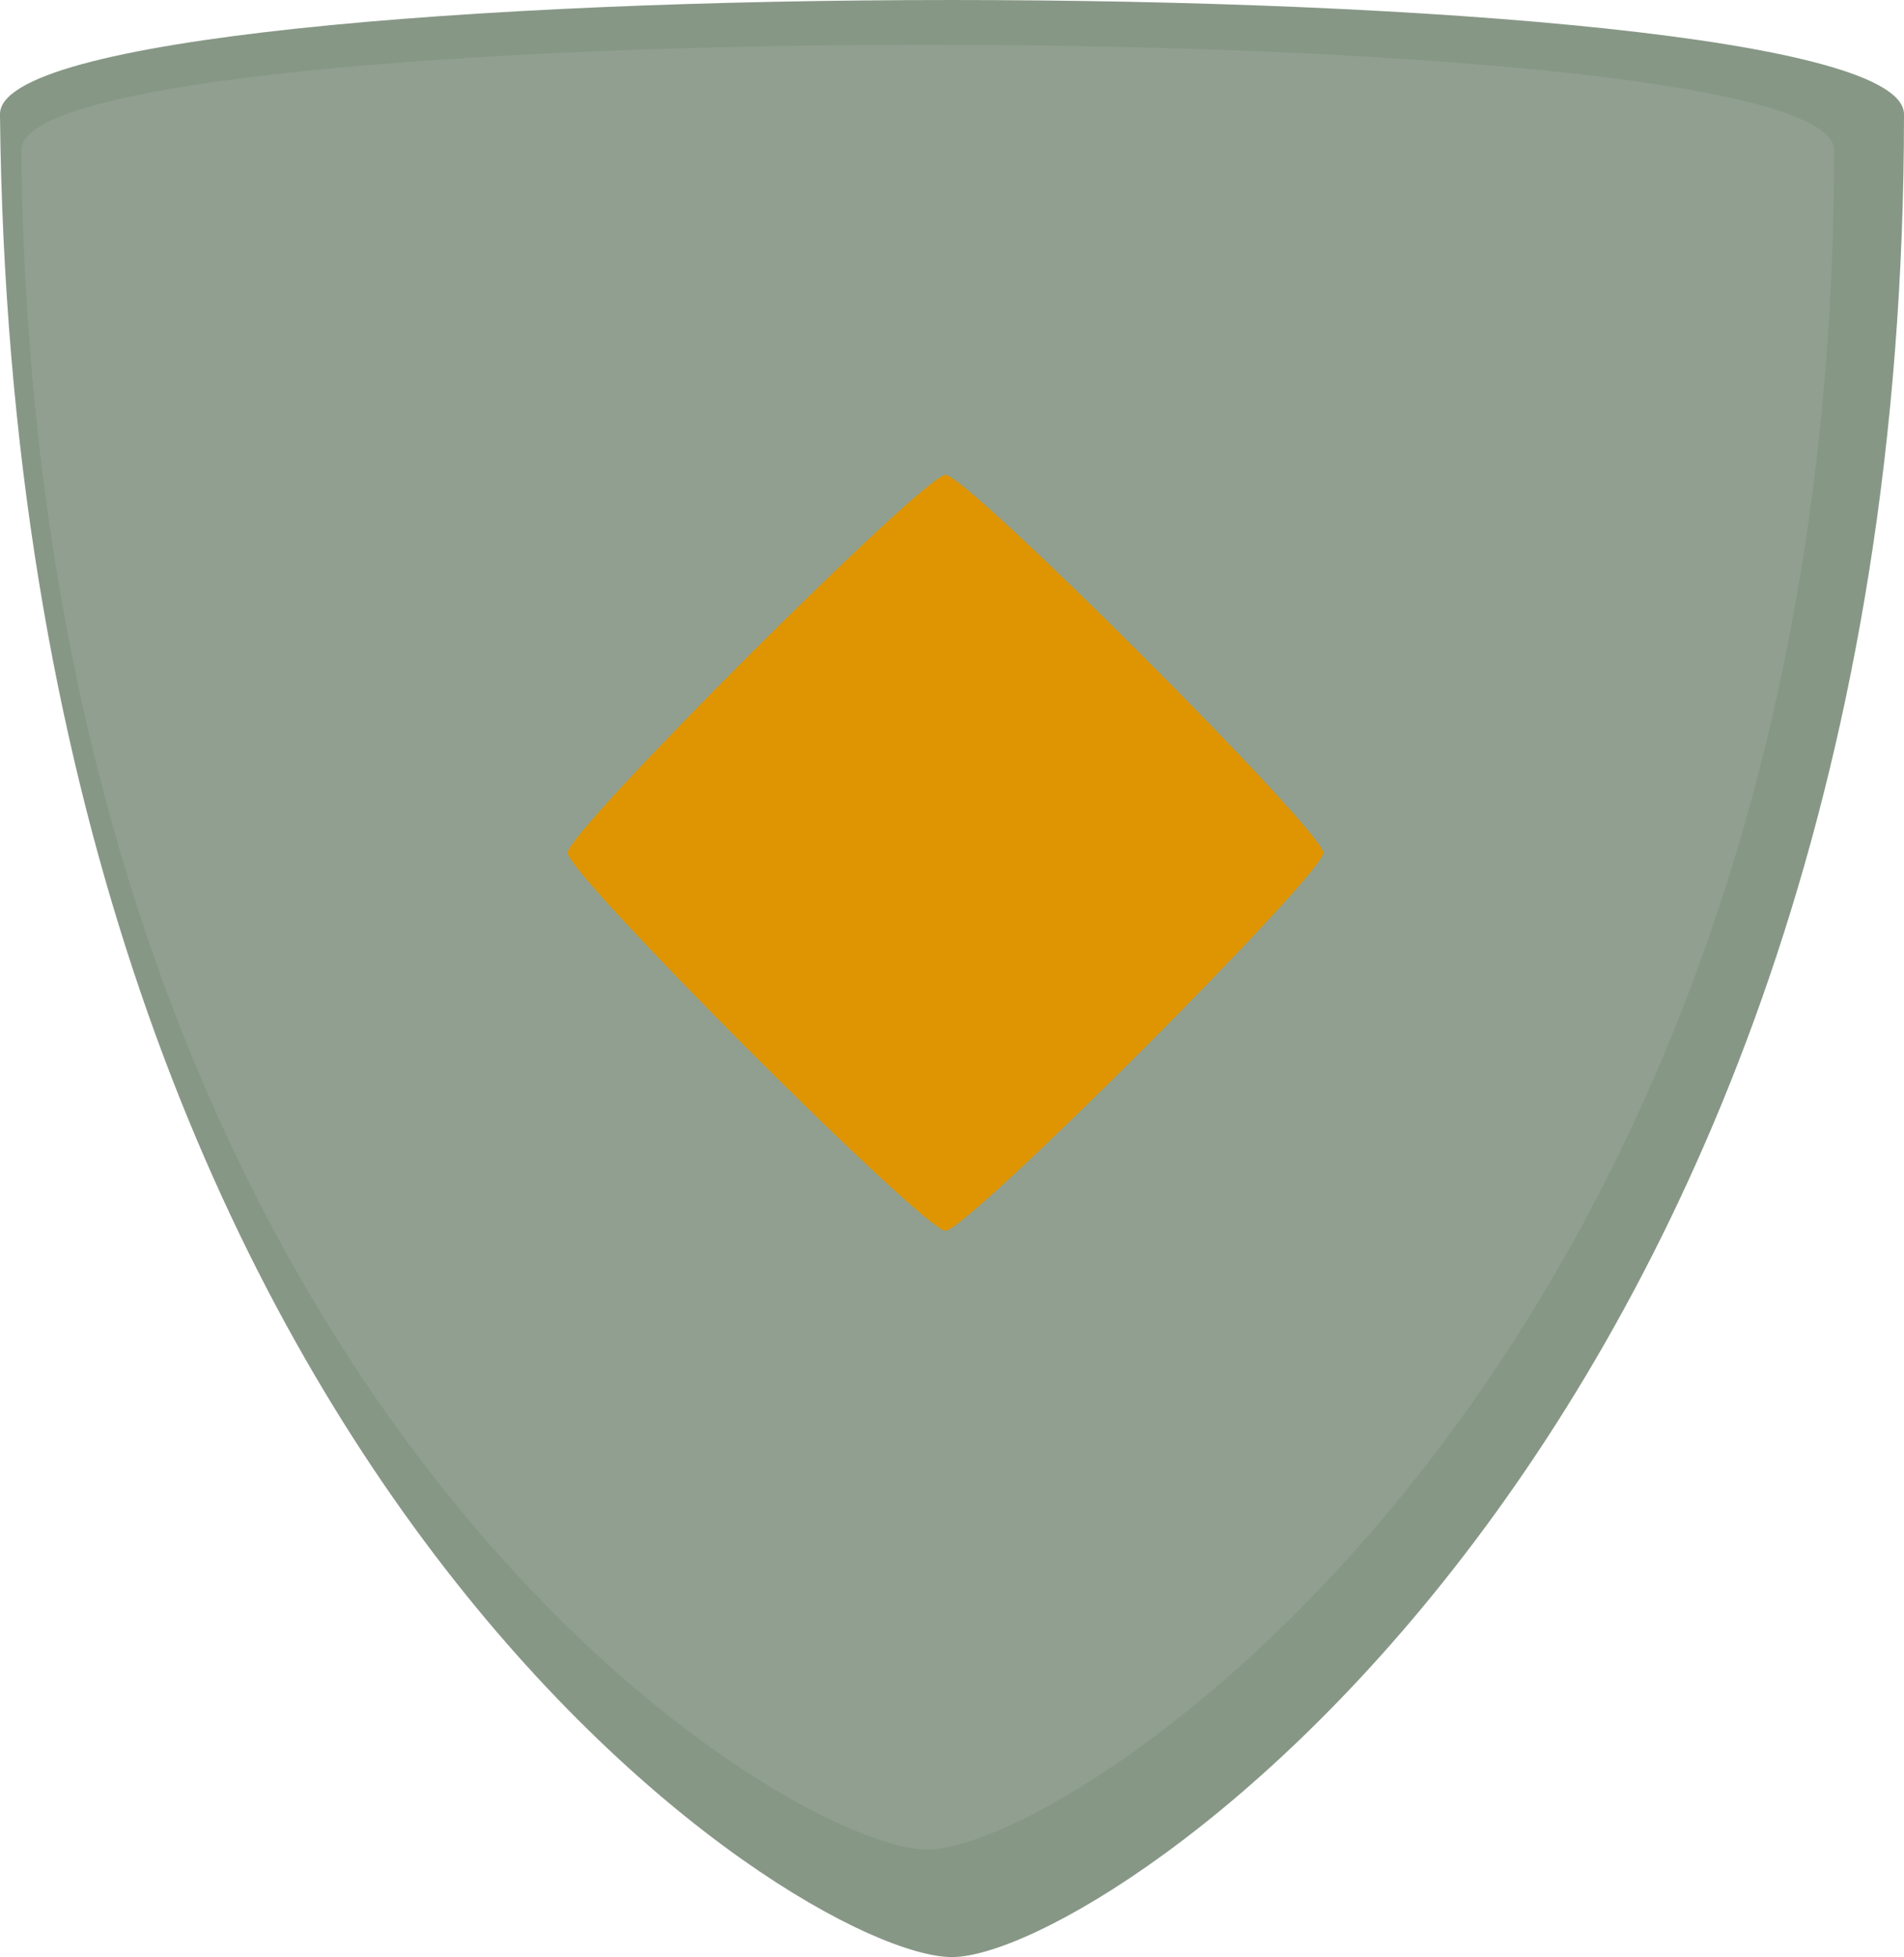 <?xml version="1.0" encoding="UTF-8" standalone="no"?>
<svg
   xmlns:dc="http://purl.org/dc/elements/1.1/"
   xmlns:cc="http://creativecommons.org/ns#"
   xmlns:rdf="http://www.w3.org/1999/02/22-rdf-syntax-ns#"
   xmlns:svg="http://www.w3.org/2000/svg"
   xmlns="http://www.w3.org/2000/svg"
   xmlns:sodipodi="http://sodipodi.sourceforge.net/DTD/sodipodi-0.dtd"
   xmlns:inkscape="http://www.inkscape.org/namespaces/inkscape"
   width="78.115mm"
   height="80.274mm"
   viewBox="0 0 78.115 80.274"
   version="1.1"
   id="svg8"
   sodipodi:docname="Bulwark-shield.svg"
   inkscape:version="1.0.1 (3bc2e813f5, 2020-09-07)">
  <defs
     id="defs2" />
  <sodipodi:namedview
     id="base"
     pagecolor="#ffffff"
     bordercolor="#666666"
     borderopacity="1.0"
     inkscape:pageopacity="0.0"
     inkscape:pageshadow="2"
     inkscape:zoom="0.60436261"
     inkscape:cx="-29.872027"
     inkscape:cy="495.02511"
     inkscape:document-units="mm"
     inkscape:current-layer="layer1"
     inkscape:document-rotation="0"
     showgrid="false"
     inkscape:window-width="1904"
     inkscape:window-height="1000"
     inkscape:window-x="8"
     inkscape:window-y="35"
     inkscape:window-maximized="0" />
  <g
     inkscape:label="Layer 1"
     inkscape:groupmode="layer"
     id="layer1"
     transform="translate(-72.516,-42.984)">
    <path
       id="path884"
       style="opacity:0.99;fill:#869685;fill-opacity:1;stroke-width:0.265"
       inkscape:transform-center-x="2.5383541e-06"
       inkscape:transform-center-y="9.2454781"
       d="m 72.516,47.671 c -0.066,-6.249 78.115,-6.249 78.115,0 0,53.772 -32.808,75.587 -39.058,75.587 -6.249,0 -38.477,-20.324 -39.058,-75.587 z"
       sodipodi:nodetypes="ssss" />
    <path
       id="path887"
       style="opacity:0.99;fill:#909f8f;fill-opacity:1;stroke-width:0.248"
       inkscape:transform-center-y="8.5258712"
       d="m 73.388,49.143 c -0.062,-5.763 74.375,-5.763 74.375,0 0,49.587 -31.238,69.704 -37.188,69.704 -5.95,0 -36.635,-18.742 -37.188,-69.704 z"
       sodipodi:nodetypes="ssss" />
    <path
       sodipodi:type="star"
       style="opacity:0.99;fill:#909f8f;fill-opacity:1;stroke-width:0.265"
       id="path889"
       sodipodi:sides="3"
       sodipodi:cx="109.91563"
       sodipodi:cy="73.14402"
       sodipodi:r1="17.908323"
       sodipodi:r2="8.9541616"
       sodipodi:arg1="0.4851009"
       sodipodi:arg2="1.5322984"
       inkscape:flatsided="true"
       inkscape:rounded="0.08"
       inkscape:randomized="0"
       d="m 125.758,81.495 c -1.157,2.195 -29.673,3.293 -30.995,1.194 -1.323,-2.1 11.984,-27.344 14.464,-27.439 2.48,-0.096 17.689,24.051 16.531,26.246 z"
       inkscape:transform-center-x="-0.32989572"
       inkscape:transform-center-y="-3.613564" />
    <path
       sodipodi:type="star"
       style="opacity:0.99;fill:#e09502;fill-opacity:1;stroke-width:0.222"
       id="path911"
       sodipodi:sides="4"
       sodipodi:cx="111.30508"
       sodipodi:cy="77.963371"
       sodipodi:r1="15.505268"
       sodipodi:r2="10.963879"
       sodipodi:arg1="0"
       sodipodi:arg2="0.78539816"
       inkscape:flatsided="true"
       inkscape:rounded="0.04"
       inkscape:randomized="0"
       d="m 126.81,77.963 c 0,0.877 -14.628,15.505 -15.505,15.505 -0.877,0 -15.505,-14.628 -15.505,-15.505 0,-0.877 14.628,-15.505 15.505,-15.505 0.877,0 15.505,14.628 15.505,15.505 z"
       inkscape:transform-center-x="2.135447e-06"
       inkscape:transform-center-y="-1.3923499e-06" />
  </g>
</svg>
